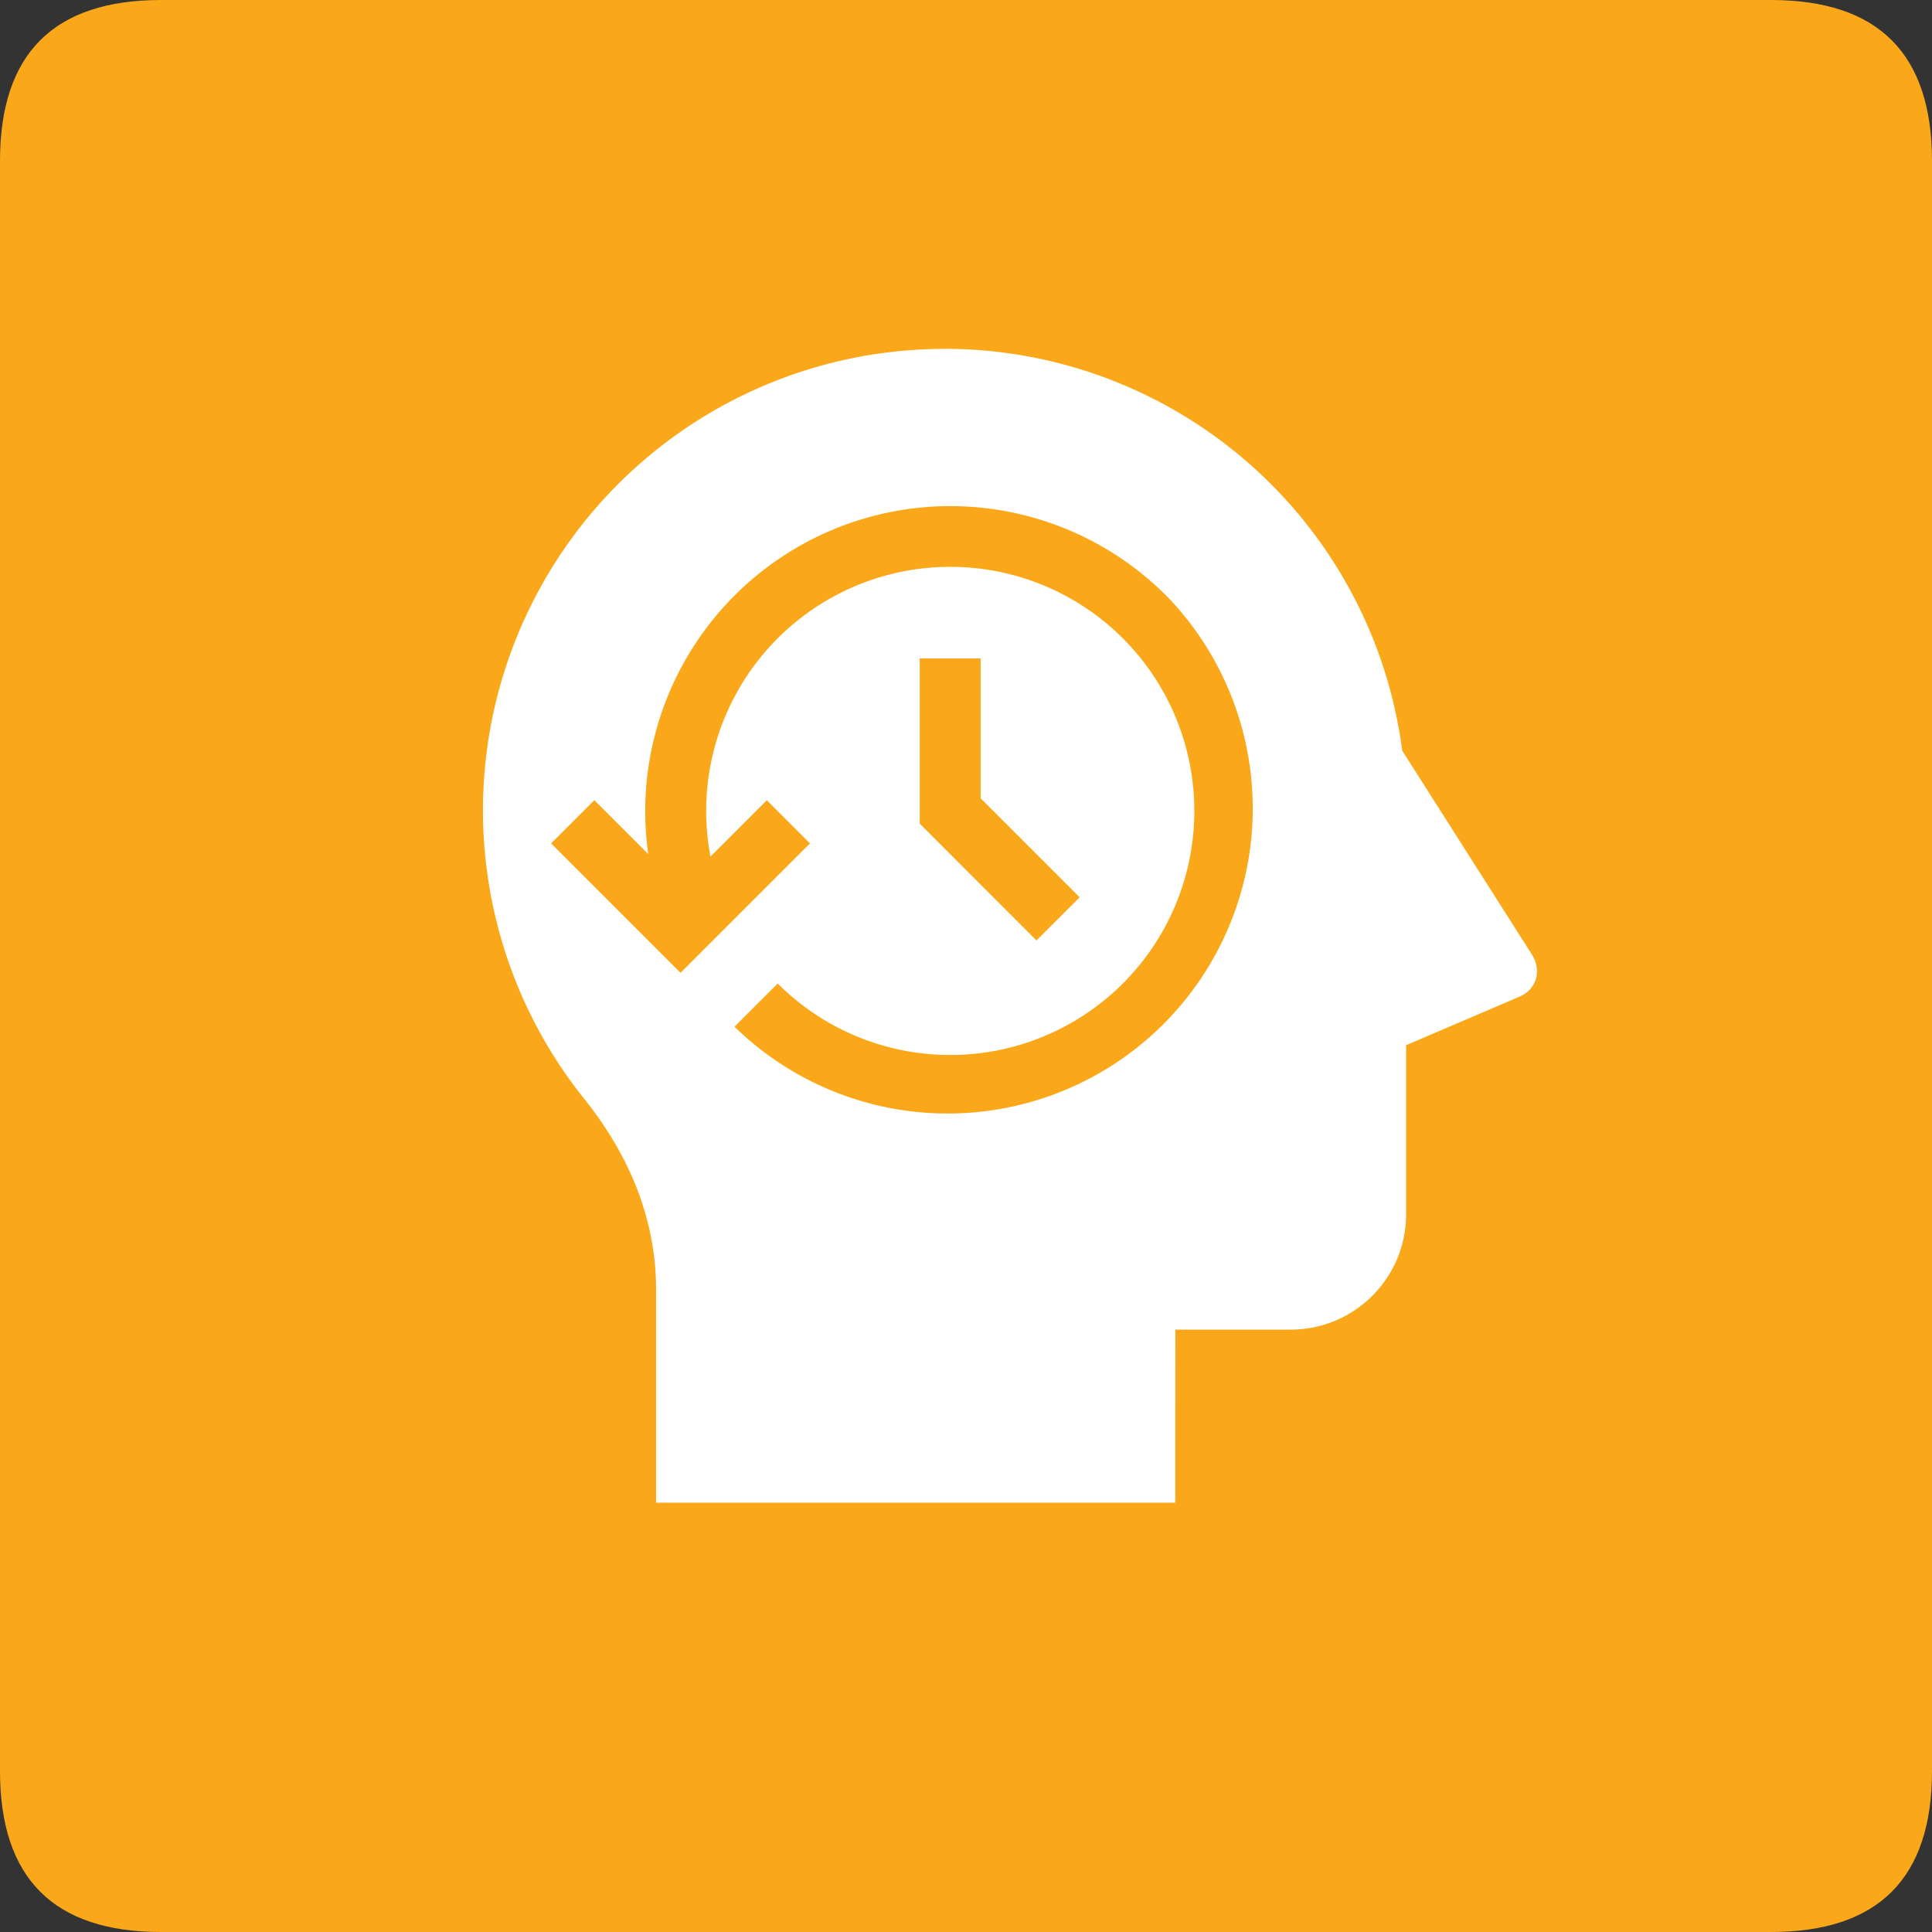 <?xml version="1.0" standalone="no"?><!DOCTYPE svg PUBLIC "-//W3C//DTD SVG 1.1//EN" "http://www.w3.org/Graphics/SVG/1.1/DTD/svg11.dtd"><svg class="icon" width="200px" height="200.00px" viewBox="0 0 1024 1024" version="1.1" xmlns="http://www.w3.org/2000/svg"><rect x="0" y="0" width="1024" height="1024" fill="#333333" stroke="none"/><path d="M0 0m85.333 0l853.333 0q85.333 0 85.333 85.333l0 853.333q0 85.333-85.333 85.333l-853.333 0q-85.333 0-85.333-85.333l0-853.333q0-85.333 85.333-85.333Z" fill="#FAA819" /><path d="M500.608 184.875a244.693 244.693 0 0 1 242.603 212.992l68.821 108.203c4.523 7.125 3.627 17.749-6.869 22.272l-59.904 25.643v89.6c0 33.749-27.392 61.141-61.184 61.141h-61.099l-0.043 91.733H347.733v-112.981c0-36.096-13.355-70.229-38.059-101.035a244.608 244.608 0 0 1 190.933-397.525z m117.333 130.645a161.707 161.707 0 0 0-274.347 137.173l-28.587-28.587-22.912 22.912 68.608 68.608 68.608-68.608-22.869-22.869-29.867 29.867a129.365 129.365 0 1 1 35.627 67.285l-22.912 22.869a161.707 161.707 0 0 0 228.693-228.651z m-98.133 33.493h-32.341v87.509l61.867 61.952 22.912-22.869-52.48-52.48V349.013z" fill="#FFFFFF" /></svg>